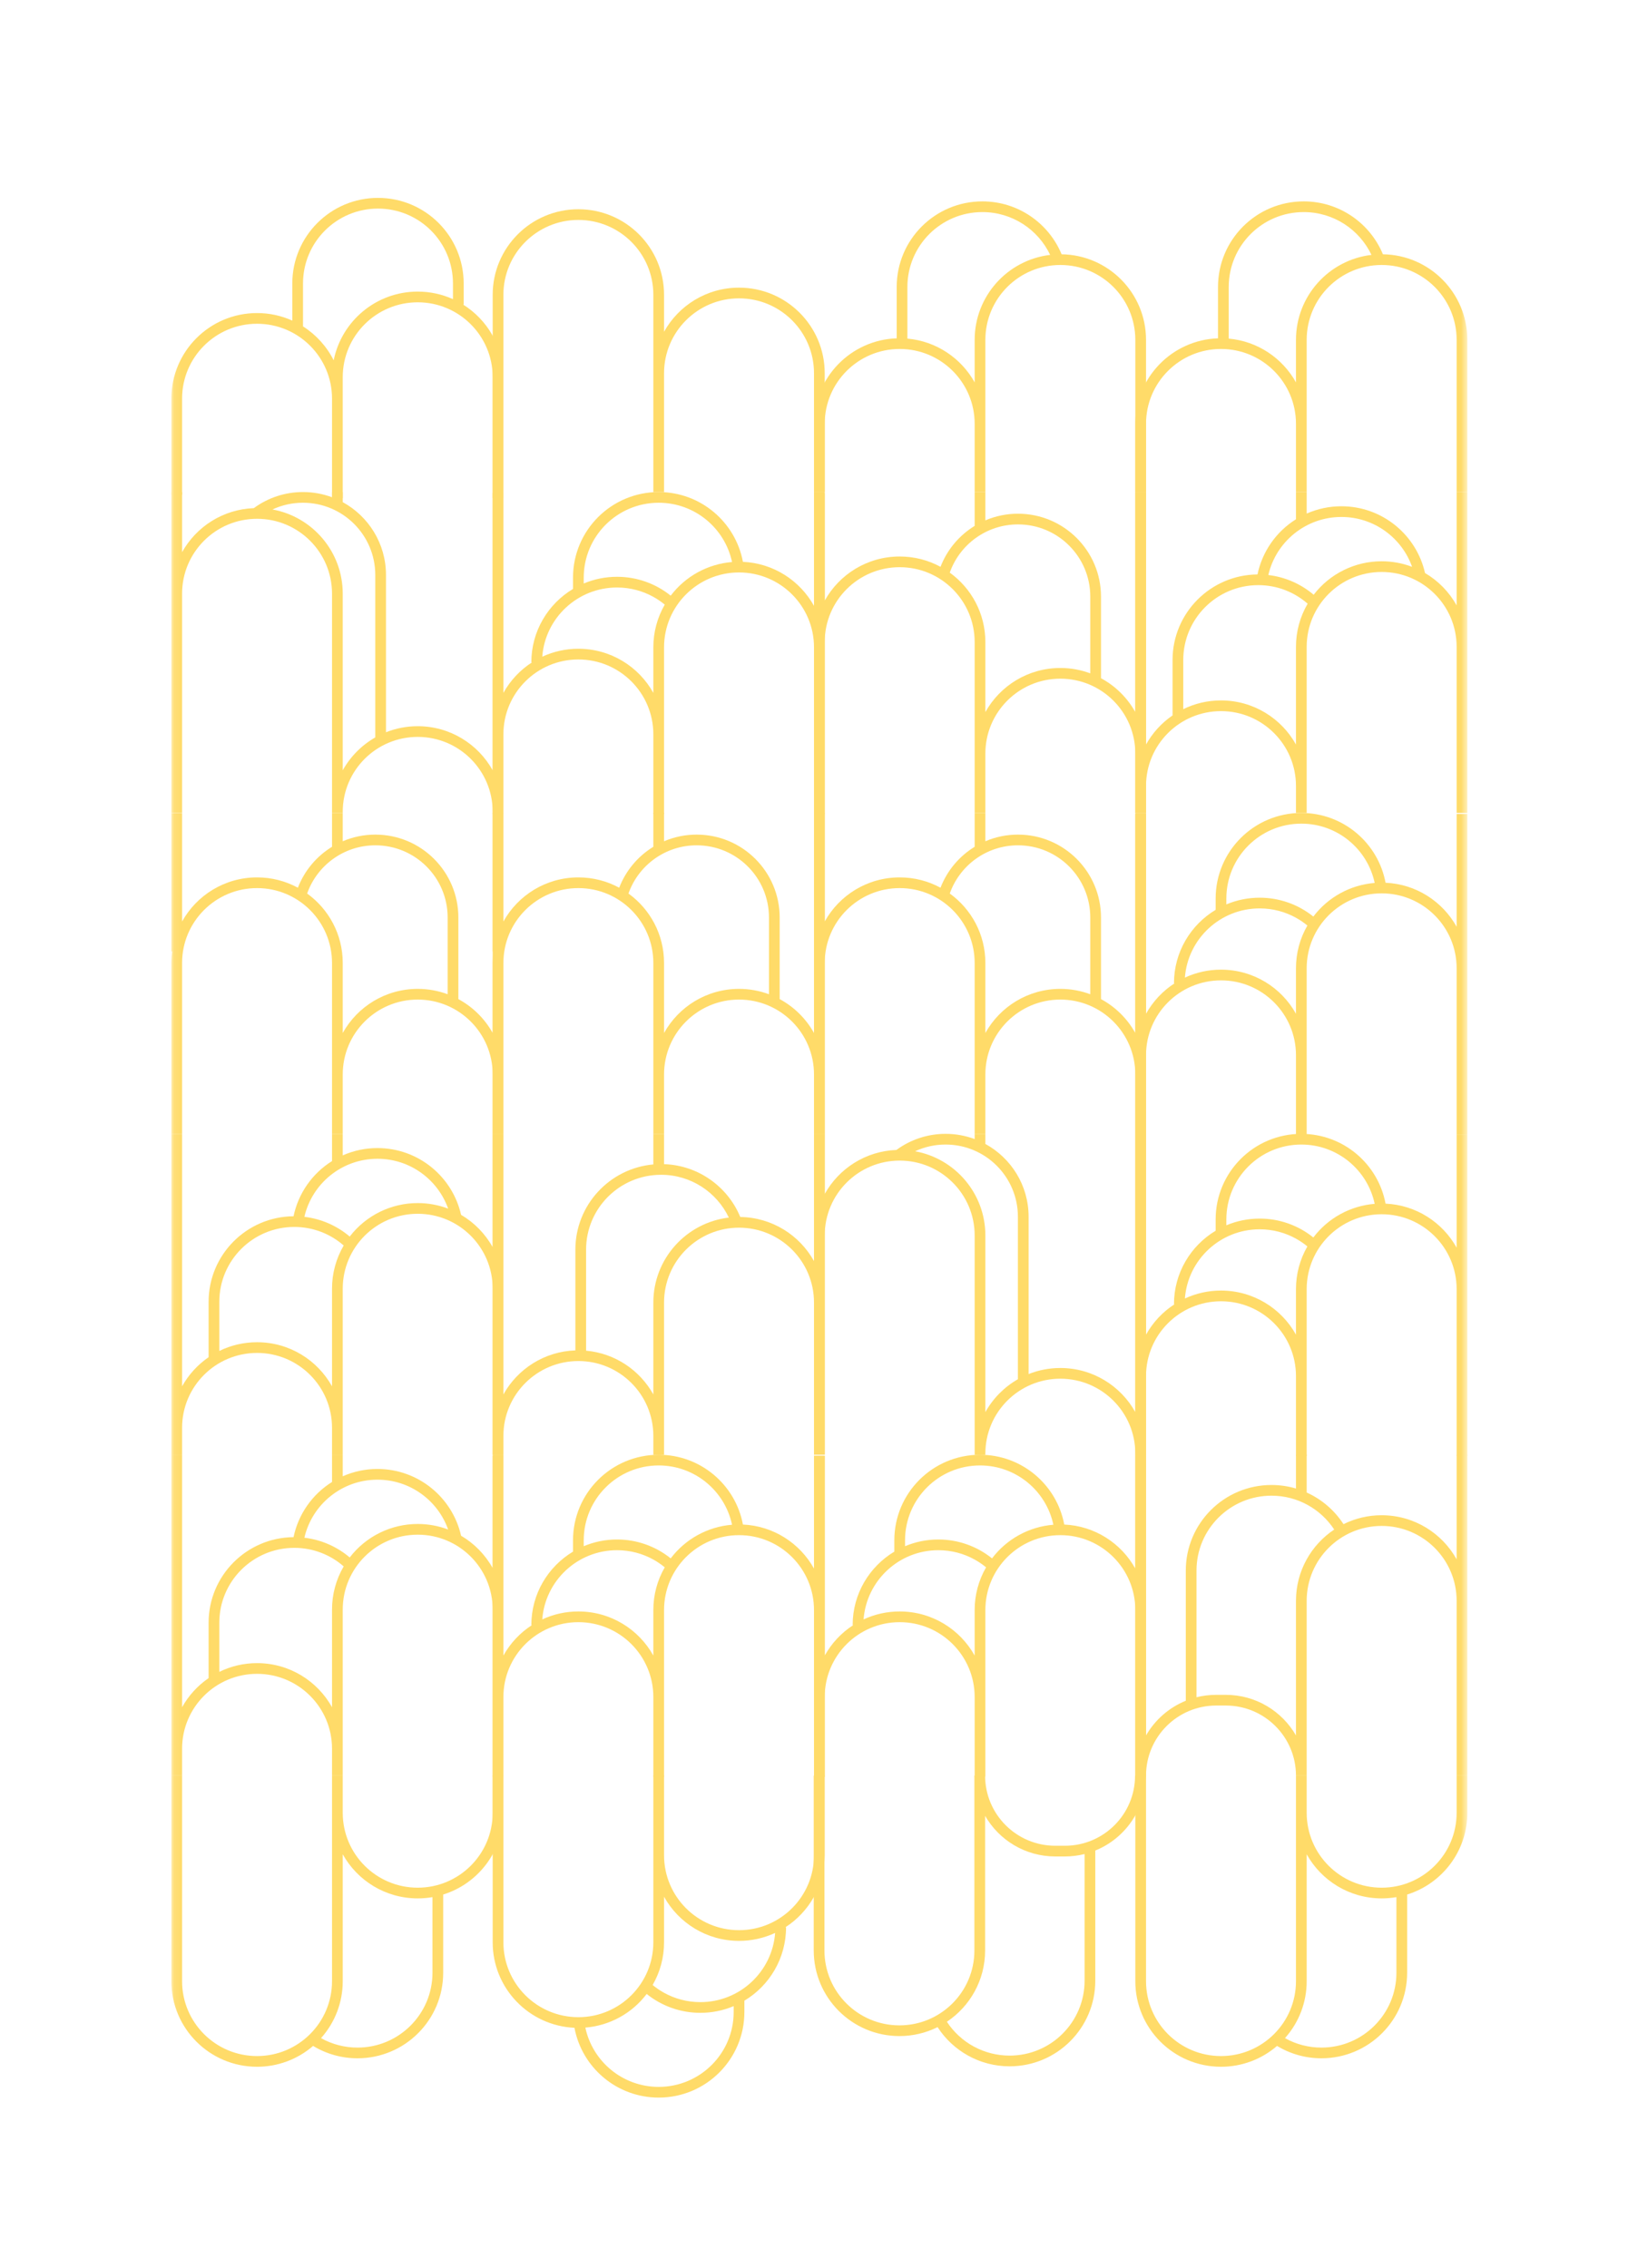 <svg width="229" height="319" viewBox="0 0 229 319" fill="none" xmlns="http://www.w3.org/2000/svg">
<mask id="mask0" mask-type="alpha" maskUnits="userSpaceOnUse" x="24" y="24" width="183" height="273">
<path d="M206.401 24.075H24.105V296.429H206.401V24.075Z" fill="white"/>
</mask>
<g mask="url(#mask0)">
<path fill-rule="evenodd" clip-rule="evenodd" d="M53.169 27.837C46.513 27.837 41.117 33.226 41.117 39.875V45.101C39.559 44.398 37.868 44.036 36.158 44.038C29.501 44.038 24.105 49.428 24.105 56.076V69.609H25.612V56.076C25.612 50.259 30.334 45.543 36.158 45.543C41.982 45.543 46.704 50.259 46.704 56.076V70.074H48.211V53.057C48.211 47.24 52.932 42.525 58.757 42.525C64.581 42.525 69.303 47.24 69.303 53.057V70.074H70.809V53.057C70.809 48.75 68.544 44.972 65.139 42.844H65.222V39.875C65.222 33.226 59.825 27.837 53.169 27.837ZM63.715 42.082V39.875C63.715 34.057 58.994 29.342 53.169 29.342C47.345 29.342 42.623 34.057 42.623 39.875V45.915C44.466 47.088 45.957 48.736 46.938 50.686C48.04 45.173 52.913 41.02 58.757 41.02C60.524 41.02 62.203 41.4 63.715 42.082Z" fill="#FFDB69"/>
<path fill-rule="evenodd" clip-rule="evenodd" d="M48.211 83.512C48.211 77.602 43.947 72.687 38.324 71.668C39.669 71.042 41.134 70.719 42.617 70.722C48.234 70.722 52.787 75.269 52.787 80.878V103.734C50.867 104.83 49.284 106.431 48.211 108.361V83.512ZM58.757 102.156C57.18 102.156 55.673 102.458 54.293 103.008V80.878C54.293 76.462 51.835 72.619 48.211 70.639V69.217H46.704V69.951C45.397 69.464 44.013 69.215 42.617 69.217C40.128 69.213 37.704 70.007 35.701 71.482C31.356 71.645 27.598 74.103 25.612 77.679V69.217H24.105V114.329H25.612V83.512C25.612 77.694 30.334 72.979 36.158 72.979C41.982 72.979 46.704 77.694 46.704 83.512V114.358H48.211V114.194C48.211 108.376 52.932 103.661 58.757 103.661C64.581 103.661 69.303 108.376 69.303 114.194V114.358H70.809V69.217H69.303V108.362C67.246 104.66 63.294 102.156 58.757 102.156Z" fill="#FFDB69"/>
<path fill-rule="evenodd" clip-rule="evenodd" d="M48.211 118.341C49.661 117.722 51.222 117.404 52.799 117.406C59.247 117.406 64.475 122.628 64.475 129.068V140.546C66.506 141.643 68.181 143.297 69.303 145.313V114.358H70.809V159.5H69.303V151.145V151.137C69.298 145.324 64.579 140.612 58.757 140.612C52.932 140.612 48.211 145.328 48.211 151.145V159.5H46.704V135.463C46.704 129.646 41.982 124.93 36.158 124.93C30.334 124.93 25.612 129.646 25.612 135.463V159.5H24.105V135.463C24.105 134.914 24.142 134.374 24.213 133.845H24.105V114.358H25.612V129.631C27.668 125.93 31.62 123.425 36.158 123.425C38.237 123.425 40.193 123.951 41.9 124.877C42.826 122.484 44.514 120.46 46.704 119.119V114.358H48.211V118.341ZM48.211 135.463C48.211 131.442 46.237 127.881 43.203 125.695C44.596 121.743 48.367 118.911 52.799 118.911C58.415 118.911 62.968 123.458 62.968 129.068V139.863C61.621 139.362 60.194 139.106 58.757 139.108C54.219 139.108 50.267 141.613 48.211 145.313V135.462V135.463Z" fill="#FFDB69"/>
<path fill-rule="evenodd" clip-rule="evenodd" d="M48.211 162.53C49.748 161.85 51.412 161.499 53.094 161.501C58.84 161.501 63.646 165.517 64.855 170.891C66.717 171.985 68.253 173.557 69.303 175.444V159.5H70.809V204.642H69.303V181.276C69.303 175.459 64.581 170.743 58.757 170.743C52.932 170.743 48.211 175.459 48.211 181.276V204.642H46.704V200.851C46.704 195.034 41.982 190.318 36.158 190.318C30.334 190.318 25.612 195.034 25.612 200.851V204.642H24.105V159.5H25.612V195.019C26.522 193.383 27.799 191.981 29.343 190.921V183.129C29.343 176.516 34.683 171.148 41.291 171.092C41.622 169.5 42.273 167.992 43.203 166.658C44.133 165.325 45.324 164.192 46.704 163.33V159.5H48.211V162.53ZM49.193 173.95C47.388 172.416 45.169 171.45 42.815 171.174C43.89 166.496 48.086 163.006 53.094 163.006C57.683 163.006 61.588 165.933 63.038 170.02C61.67 169.502 60.219 169.237 58.757 169.239C56.907 169.237 55.082 169.661 53.424 170.478C51.765 171.295 50.317 172.483 49.193 173.95ZM41.396 172.596C44.058 172.596 46.489 173.581 48.346 175.206C47.267 177.048 46.7 179.143 46.704 181.277V195.019C44.648 191.318 40.696 188.813 36.158 188.813C34.253 188.813 32.452 189.255 30.849 190.041V183.129C30.849 177.312 35.571 172.596 41.395 172.596L41.396 172.596Z" fill="#FFDB69"/>
<path fill-rule="evenodd" clip-rule="evenodd" d="M48.211 207.672C49.748 206.991 51.412 206.641 53.094 206.643C58.84 206.643 63.646 210.658 64.855 216.032C66.717 217.127 68.253 218.699 69.303 220.586V204.642H70.809V249.783H69.303V226.418C69.303 220.601 64.581 215.885 58.757 215.885C52.932 215.885 48.211 220.601 48.211 226.418V249.783H46.704V245.993C46.704 240.175 41.982 235.46 36.158 235.46C30.334 235.46 25.612 240.175 25.612 245.993V249.783H24.105V204.642H25.612V240.16C26.522 238.525 27.799 237.122 29.343 236.063V228.271C29.343 221.658 34.683 216.29 41.291 216.233C41.622 214.642 42.273 213.134 43.203 211.8C44.133 210.466 45.324 209.334 46.704 208.472V204.642H48.211V207.672ZM49.193 219.091C47.388 217.557 45.169 216.591 42.815 216.315C43.89 211.638 48.086 208.148 53.094 208.148C57.683 208.148 61.588 211.074 63.038 215.162C61.67 214.643 60.219 214.378 58.757 214.38C56.907 214.379 55.082 214.803 53.424 215.62C51.765 216.437 50.317 217.625 49.193 219.091ZM41.396 217.737C44.058 217.737 46.489 218.723 48.346 220.348C47.267 222.189 46.7 224.285 46.704 226.419V240.16C44.648 236.46 40.696 233.955 36.158 233.955C34.253 233.955 32.452 234.397 30.849 235.183V228.271C30.849 222.454 35.571 217.738 41.395 217.738L41.396 217.737Z" fill="#FFDB69"/>
<path fill-rule="evenodd" clip-rule="evenodd" d="M44.042 287.802C41.854 289.697 39.054 290.738 36.158 290.734C29.501 290.734 24.105 285.344 24.105 278.696V249.783H25.612V278.696C25.612 284.514 30.334 289.229 36.158 289.229C41.982 289.229 46.704 284.514 46.704 278.696V249.783H48.211V255.012C48.211 260.829 52.932 265.545 58.757 265.545C64.581 265.545 69.303 260.829 69.303 255.012V249.783H70.809V255.012C70.809 260.413 67.247 264.984 62.341 266.508V277.505C62.341 284.153 56.944 289.542 50.288 289.542C48.086 289.546 45.925 288.944 44.042 287.802ZM45.154 286.708C46.724 287.583 48.491 288.041 50.288 288.038C56.112 288.038 60.834 283.322 60.834 277.505V266.871C60.159 266.988 59.465 267.049 58.757 267.049C54.219 267.049 50.267 264.544 48.211 260.844V278.697C48.215 281.652 47.127 284.505 45.154 286.708Z" fill="#FFDB69"/>
<path fill-rule="evenodd" clip-rule="evenodd" d="M81.355 29.435C74.698 29.435 69.303 34.824 69.303 41.472V69.217H70.809V41.472C70.809 35.655 75.531 30.939 81.355 30.939C87.18 30.939 91.901 35.655 91.901 41.472V69.217H93.408V52.502C93.408 46.685 98.129 41.969 103.954 41.969C109.778 41.969 114.5 46.685 114.5 52.502V69.217H116.007V52.502C116.007 45.854 110.611 40.464 103.954 40.464C99.416 40.464 95.464 42.969 93.408 46.67V41.472C93.408 34.824 88.012 29.435 81.355 29.435Z" fill="#FFDB69"/>
<path fill-rule="evenodd" clip-rule="evenodd" d="M92.655 69.217C85.998 69.217 80.602 74.606 80.602 81.254V82.847C77.09 84.95 74.74 88.789 74.74 93.176H74.831C73.157 94.255 71.776 95.729 70.809 97.468V69.362H69.303V114.504H70.809V103.301C70.809 97.483 75.531 92.768 81.355 92.768C87.18 92.768 91.901 97.483 91.901 103.301V114.504H93.408V91.06C93.408 85.243 98.129 80.527 103.954 80.527C109.778 80.527 114.5 85.243 114.5 91.06V114.504H116.007V69.362H114.5V85.228C112.527 81.677 108.809 79.228 104.502 79.035C103.46 73.447 98.553 69.217 92.655 69.217ZM102.972 79.062C101.962 74.297 97.725 70.722 92.655 70.722C86.83 70.722 82.109 75.437 82.109 81.254V82.082C83.591 81.458 85.184 81.137 86.793 81.139C89.54 81.135 92.205 82.072 94.344 83.794C95.367 82.443 96.665 81.323 98.151 80.507C99.638 79.692 101.281 79.199 102.972 79.062H102.972ZM91.914 83.968C92.479 84.281 93.012 84.645 93.507 85.054C92.452 86.88 91.898 88.952 91.901 91.061V97.468C89.845 93.767 85.893 91.262 81.355 91.262C79.601 91.26 77.867 91.642 76.277 92.38C76.683 86.935 81.236 82.644 86.793 82.644C88.653 82.644 90.398 83.124 91.915 83.968H91.914Z" fill="#FFDB69"/>
<path fill-rule="evenodd" clip-rule="evenodd" d="M93.408 118.341C94.858 117.722 96.419 117.404 97.996 117.406C104.444 117.406 109.672 122.628 109.672 129.068V140.546C111.704 141.643 113.379 143.297 114.5 145.313V114.358H116.007V159.5H114.5V151.145V151.137C114.495 145.324 109.776 140.612 103.954 140.612C98.129 140.612 93.408 145.328 93.408 151.145V159.5H91.901V135.463C91.901 129.646 87.18 124.93 81.355 124.93C75.531 124.93 70.809 129.646 70.809 135.463V159.5H69.303V135.463C69.303 134.914 69.34 134.374 69.41 133.845H69.303V114.358H70.809V129.631C72.866 125.93 76.817 123.425 81.355 123.425C83.434 123.425 85.391 123.951 87.098 124.877C88.023 122.484 89.711 120.46 91.901 119.119V114.358H93.408V118.341ZM93.408 135.463C93.408 131.442 91.434 127.881 88.401 125.695C89.794 121.743 93.565 118.911 97.996 118.911C103.613 118.911 108.166 123.458 108.166 129.068V139.863C106.818 139.362 105.392 139.106 103.954 139.108C99.416 139.108 95.464 141.613 93.408 145.313V135.462V135.463Z" fill="#FFDB69"/>
<path fill-rule="evenodd" clip-rule="evenodd" d="M93.408 163.761C98.254 163.927 102.374 166.951 104.13 171.196C108.594 171.26 112.471 173.748 114.5 177.401V159.5H116.007V204.642H114.5V183.233C114.5 177.416 109.778 172.7 103.954 172.7C98.129 172.7 93.408 177.416 93.408 183.233V204.642H91.901V201.992C91.901 196.174 87.18 191.459 81.355 191.459C75.531 191.459 70.809 196.174 70.809 201.992V204.642H69.303V159.5H70.809V196.159C72.802 192.574 76.574 190.11 80.934 189.961V175.792C80.934 169.509 85.754 164.35 91.901 163.802V159.5H93.408V163.761ZM92.987 165.258C97.194 165.258 100.827 167.719 102.52 171.28C96.538 171.988 91.901 177.069 91.901 183.233V196.159C90.01 192.757 86.518 190.366 82.441 190.002V175.792C82.441 169.974 87.162 165.259 92.987 165.259V165.258Z" fill="#FFDB69"/>
<path fill-rule="evenodd" clip-rule="evenodd" d="M92.655 204.642C85.998 204.642 80.602 210.031 80.602 216.679V218.271C77.09 220.375 74.74 224.214 74.74 228.601H74.831C73.157 229.68 71.776 231.154 70.809 232.893V204.787H69.303V249.928H70.809V238.726C70.809 232.908 75.531 228.193 81.355 228.193C87.18 228.193 91.901 232.908 91.901 238.726V249.928H93.408V226.485C93.408 220.668 98.129 215.952 103.954 215.952C109.778 215.952 114.5 220.668 114.5 226.485V249.928H116.007V204.787H114.5V220.653C112.527 217.102 108.809 214.652 104.502 214.46C103.46 208.871 98.553 204.642 92.655 204.642ZM102.972 214.487C101.962 209.722 97.725 206.146 92.655 206.146C86.83 206.146 82.109 210.862 82.109 216.679V217.507C83.591 216.883 85.184 216.562 86.793 216.564C89.54 216.56 92.205 217.497 94.344 219.219C95.367 217.868 96.665 216.748 98.151 215.932C99.638 215.117 101.281 214.624 102.972 214.487H102.972ZM91.914 219.392C92.479 219.706 93.012 220.069 93.507 220.479C92.452 222.305 91.898 224.377 91.901 226.486V232.893C89.845 229.192 85.893 226.687 81.355 226.687C79.601 226.685 77.867 227.066 76.277 227.805C76.683 222.36 81.236 218.069 86.793 218.069C88.653 218.069 90.398 218.549 91.915 219.392H91.914Z" fill="#FFDB69"/>
<path fill-rule="evenodd" clip-rule="evenodd" d="M92.655 295.071C99.311 295.071 104.707 289.681 104.707 283.033V281.441C108.219 279.337 110.569 275.497 110.569 271.11H110.478C113.804 268.968 116.007 265.234 116.007 260.986V249.784H114.5V260.987C114.5 266.804 109.778 271.52 103.954 271.52C98.129 271.52 93.408 266.804 93.408 260.987V249.783H91.901V273.227C91.901 279.044 87.18 283.76 81.355 283.76C75.531 283.76 70.809 279.044 70.809 273.227V249.783H69.303V273.227C69.303 279.691 74.405 284.966 80.806 285.252C81.849 290.84 86.757 295.071 92.655 295.071ZM82.337 285.225C83.346 289.99 87.583 293.566 92.655 293.566C98.479 293.566 103.201 288.85 103.201 283.033V282.205C101.718 282.83 100.125 283.15 98.517 283.148C95.769 283.152 93.104 282.215 90.965 280.493C89.942 281.844 88.644 282.965 87.157 283.78C85.67 284.596 84.028 285.088 82.337 285.225V285.225ZM93.395 280.32C92.832 280.007 92.299 279.643 91.803 279.234C92.858 277.407 93.411 275.335 93.408 273.227V266.819C95.464 270.52 99.416 273.024 103.954 273.024C105.708 273.027 107.442 272.646 109.033 271.907C108.626 277.352 104.073 281.643 98.517 281.643C96.656 281.643 94.911 281.163 93.394 280.32H93.395Z" fill="#FFDB69"/>
<path fill-rule="evenodd" clip-rule="evenodd" d="M138.184 28.329C131.528 28.329 126.132 33.718 126.132 40.367V47.593C119.671 47.814 114.5 53.116 114.5 59.623V69.217H116.007V59.623C116.007 53.806 120.728 49.09 126.553 49.09C132.377 49.09 137.099 53.806 137.099 59.623V69.217H138.605V47.808C138.605 41.99 143.327 37.275 149.151 37.275C154.976 37.275 159.697 41.99 159.697 47.808V69.217H161.204V47.808C161.204 41.218 155.903 35.865 149.328 35.771C147.52 31.404 143.212 28.329 138.184 28.329ZM147.717 35.855C146.024 32.294 142.391 29.834 138.184 29.834C132.36 29.834 127.638 34.55 127.638 40.367V47.634C131.716 47.997 135.209 50.389 137.099 53.791V47.808C137.099 41.644 141.737 36.563 147.717 35.855Z" fill="#FFDB69"/>
<path fill-rule="evenodd" clip-rule="evenodd" d="M138.605 73.2C140.055 72.581 141.616 72.263 143.194 72.265C149.642 72.265 154.87 77.486 154.87 83.926V95.405C156.901 96.502 158.576 98.156 159.697 100.172V69.217H161.204V114.358H159.697V106.003V105.996C159.693 100.182 154.973 95.47 149.151 95.47C143.327 95.47 138.605 100.187 138.605 106.003V114.358H137.099V90.321C137.099 84.504 132.377 79.788 126.553 79.788C120.728 79.788 116.007 84.504 116.007 90.321V114.358H114.5V90.321C114.5 89.772 114.537 89.233 114.608 88.704H114.5V69.217H116.007V84.49C118.063 80.788 122.015 78.284 126.553 78.284C128.632 78.284 130.588 78.809 132.295 79.736C133.221 77.342 134.909 75.319 137.099 73.977V69.217H138.605V73.2ZM138.605 90.321C138.605 86.301 136.632 82.74 133.598 80.553C134.991 76.601 138.762 73.769 143.194 73.769C148.81 73.769 153.363 78.317 153.363 83.926V94.722C152.016 94.221 150.589 93.965 149.151 93.966C144.614 93.966 140.662 96.471 138.605 100.172V90.32V90.321Z" fill="#FFDB69"/>
<path fill-rule="evenodd" clip-rule="evenodd" d="M138.605 118.341C140.055 117.722 141.616 117.404 143.194 117.406C149.642 117.406 154.87 122.628 154.87 129.068V140.546C156.901 141.643 158.576 143.297 159.697 145.313V114.358H161.204V159.5H159.697V151.145V151.137C159.693 145.324 154.973 140.612 149.151 140.612C143.327 140.612 138.605 145.328 138.605 151.145V159.5H137.099V135.463C137.099 129.646 132.377 124.93 126.553 124.93C120.728 124.93 116.007 129.646 116.007 135.463V159.5H114.5V135.463C114.5 134.914 114.537 134.374 114.608 133.845H114.5V114.358H116.007V129.631C118.063 125.93 122.015 123.425 126.553 123.425C128.632 123.425 130.588 123.951 132.295 124.877C133.221 122.484 134.909 120.46 137.099 119.119V114.358H138.605V118.341ZM138.605 135.463C138.605 131.442 136.632 127.881 133.598 125.695C134.991 121.743 138.762 118.911 143.194 118.911C148.81 118.911 153.363 123.458 153.363 129.068V139.863C152.016 139.362 150.589 139.106 149.151 139.108C144.614 139.108 140.662 141.613 138.605 145.313V135.462V135.463Z" fill="#FFDB69"/>
<path fill-rule="evenodd" clip-rule="evenodd" d="M138.605 173.795C138.605 167.885 134.342 162.971 128.719 161.951C130.063 161.326 131.529 161.002 133.012 161.005C138.629 161.005 143.181 165.552 143.181 171.162V194.017C141.262 195.114 139.679 196.714 138.605 198.644V173.795ZM149.151 192.439C147.575 192.439 146.068 192.741 144.688 193.291V171.162C144.688 166.745 142.229 162.902 138.605 160.922V159.5H137.099V160.234C135.791 159.747 134.407 159.498 133.012 159.5C130.523 159.496 128.099 160.29 126.095 161.765C121.75 161.928 117.993 164.387 116.007 167.963V159.5H114.5V204.612H116.007V173.795C116.007 167.978 120.728 163.262 126.553 163.262C132.377 163.262 137.099 167.978 137.099 173.795V204.642H138.605V204.477C138.605 198.66 143.327 193.944 149.151 193.944C154.976 193.944 159.697 198.66 159.697 204.477V204.642H161.204V159.5H159.697V198.645C157.641 194.944 153.689 192.439 149.151 192.439Z" fill="#FFDB69"/>
<path fill-rule="evenodd" clip-rule="evenodd" d="M137.852 204.642C131.195 204.642 125.799 210.031 125.799 216.679V218.271C122.288 220.375 119.937 224.214 119.937 228.601H120.028C118.355 229.68 116.974 231.154 116.007 232.893V204.787H114.5V249.928H116.007V238.726C116.007 232.908 120.728 228.193 126.553 228.193C132.377 228.193 137.099 232.908 137.099 238.726V249.928H138.605V226.485C138.605 220.668 143.327 215.952 149.151 215.952C154.976 215.952 159.697 220.668 159.697 226.485V249.928H161.204V204.787H159.697V220.653C157.725 217.102 154.006 214.652 149.7 214.46C148.657 208.871 143.75 204.642 137.852 204.642ZM148.17 214.487C147.16 209.722 142.922 206.146 137.852 206.146C132.028 206.146 127.306 210.862 127.306 216.679V217.507C128.788 216.883 130.381 216.562 131.99 216.564C134.737 216.56 137.403 217.497 139.542 219.219C140.565 217.868 141.862 216.748 143.349 215.932C144.836 215.117 146.478 214.624 148.169 214.487H148.17ZM137.111 219.392C137.676 219.706 138.209 220.069 138.704 220.479C137.649 222.305 137.095 224.377 137.099 226.486V232.893C135.042 229.192 131.09 226.687 126.553 226.687C124.798 226.685 123.065 227.066 121.474 227.805C121.881 222.36 126.434 218.069 131.99 218.069C133.851 218.069 135.596 218.549 137.112 219.392H137.111Z" fill="#FFDB69"/>
<path fill-rule="evenodd" clip-rule="evenodd" d="M142.015 290.671C148.671 290.671 154.067 285.282 154.067 278.633V260.319C158.231 258.629 161.168 254.549 161.168 249.783H159.661C159.661 255.23 155.24 259.646 149.787 259.646H148.443C142.989 259.646 138.568 255.23 138.568 249.783H137.062V274.378C137.062 280.196 132.34 284.911 126.516 284.911C120.691 284.911 115.97 280.196 115.97 274.378V249.783H114.463V274.378C114.463 281.027 119.86 286.416 126.516 286.416C128.444 286.416 130.267 285.964 131.884 285.159C134.03 288.475 137.765 290.671 142.014 290.671H142.015ZM133.191 284.404C134.149 285.867 135.458 287.069 136.999 287.901C138.54 288.732 140.263 289.167 142.015 289.166C147.839 289.166 152.561 284.45 152.561 278.633V260.81C151.653 261.037 150.722 261.151 149.786 261.151H148.444C144.22 261.151 140.533 258.852 138.569 255.439V274.378C138.569 278.561 136.433 282.246 133.191 284.403V284.404Z" fill="#FFDB69"/>
<path fill-rule="evenodd" clip-rule="evenodd" d="M183.382 28.329C176.725 28.329 171.329 33.718 171.329 40.367V47.593C164.868 47.814 159.697 53.116 159.697 59.623V69.217H161.204V59.623C161.204 53.806 165.926 49.09 171.75 49.09C177.574 49.09 182.296 53.806 182.296 59.623V69.217H183.803V47.808C183.803 41.99 188.524 37.275 194.349 37.275C200.173 37.275 204.895 41.99 204.895 47.808V69.217H206.401V47.808C206.401 41.218 201.1 35.865 194.525 35.771C192.717 31.404 188.41 28.329 183.382 28.329ZM192.914 35.855C191.222 32.294 187.589 29.834 183.382 29.834C177.557 29.834 172.836 34.55 172.836 40.367V47.634C176.913 47.997 180.406 50.389 182.296 53.791V47.808C182.296 41.644 186.934 36.563 192.914 35.855Z" fill="#FFDB69"/>
<path fill-rule="evenodd" clip-rule="evenodd" d="M183.803 72.247C185.34 71.567 187.004 71.216 188.686 71.218C194.432 71.218 199.238 75.233 200.447 80.608C202.31 81.702 203.845 83.274 204.895 85.161V69.217H206.401V114.358H204.895V90.993C204.895 85.176 200.173 80.46 194.349 80.46C188.524 80.46 183.803 85.176 183.803 90.993V114.358H182.296V110.568C182.296 104.751 177.574 100.035 171.75 100.035C165.926 100.035 161.204 104.751 161.204 110.568V114.358H159.697V69.217H161.204V104.736C162.114 103.1 163.391 101.698 164.935 100.638V92.846C164.935 86.233 170.275 80.865 176.883 80.808C177.215 79.217 177.865 77.709 178.795 76.375C179.726 75.041 180.916 73.909 182.296 73.047V69.217H183.803V72.247ZM184.785 83.667C182.98 82.133 180.761 81.167 178.407 80.89C179.482 76.213 183.678 72.723 188.686 72.723C193.275 72.723 197.18 75.65 198.63 79.737C197.262 79.219 195.811 78.954 194.349 78.955C192.499 78.954 190.674 79.378 189.016 80.195C187.357 81.012 185.909 82.2 184.785 83.667ZM176.988 82.312C179.651 82.312 182.081 83.298 183.938 84.923C182.859 86.764 182.293 88.86 182.296 90.994V104.736C180.24 101.035 176.288 98.53 171.75 98.53C169.845 98.53 168.044 98.972 166.442 99.758V92.846C166.442 87.029 171.163 82.313 176.988 82.313L176.988 82.312Z" fill="#FFDB69"/>
<path fill-rule="evenodd" clip-rule="evenodd" d="M183.049 114.358C176.393 114.358 170.997 119.748 170.997 126.396V127.988C167.485 130.092 165.135 133.931 165.135 138.318H165.226C163.552 139.397 162.171 140.871 161.204 142.609V114.504H159.697V159.645H161.204V148.442C161.204 142.625 165.926 137.909 171.75 137.909C177.574 137.909 182.296 142.625 182.296 148.442V159.645H183.803V136.202C183.803 130.385 188.524 125.669 194.349 125.669C200.173 125.669 204.895 130.385 204.895 136.202V159.645H206.401V114.504H204.895V130.37C202.922 126.819 199.204 124.369 194.897 124.177C193.855 118.588 188.948 114.358 183.049 114.358ZM193.367 124.204C192.357 119.439 188.12 115.863 183.049 115.863C177.225 115.863 172.503 120.579 172.503 126.396V127.224C173.986 126.599 175.579 126.279 177.187 126.281C179.935 126.277 182.6 127.214 184.739 128.936C185.762 127.585 187.059 126.465 188.546 125.649C190.033 124.833 191.676 124.341 193.366 124.204H193.367ZM182.309 129.109C182.874 129.423 183.406 129.786 183.901 130.196C182.846 132.022 182.293 134.094 182.296 136.202V142.609C180.24 138.909 176.288 136.404 171.75 136.404C169.996 136.402 168.262 136.783 166.671 137.522C167.078 132.076 171.631 127.786 177.187 127.786C179.048 127.786 180.793 128.266 182.31 129.109H182.309Z" fill="#FFDB69"/>
<path fill-rule="evenodd" clip-rule="evenodd" d="M183.049 159.5C176.393 159.5 170.997 164.889 170.997 171.538V173.13C167.485 175.233 165.135 179.073 165.135 183.46H165.226C163.552 184.538 162.171 186.012 161.204 187.751V159.645H159.697V204.787H161.204V193.584C161.204 187.766 165.926 183.051 171.75 183.051C177.574 183.051 182.296 187.766 182.296 193.584V204.787H183.803V181.343C183.803 175.527 188.524 170.81 194.349 170.81C200.173 170.81 204.895 175.527 204.895 181.343V204.787H206.401V159.645H204.895V175.512C202.922 171.961 199.204 169.511 194.897 169.318C193.855 163.73 188.948 159.5 183.049 159.5ZM193.367 169.345C192.357 164.581 188.12 161.005 183.049 161.005C177.225 161.005 172.503 165.72 172.503 171.538V172.365C173.986 171.741 175.579 171.42 177.187 171.423C179.935 171.418 182.6 172.355 184.739 174.078C185.762 172.726 187.059 171.606 188.546 170.791C190.033 169.975 191.676 169.483 193.366 169.345H193.367ZM182.309 174.251C182.874 174.564 183.406 174.928 183.901 175.337C182.846 177.163 182.293 179.236 182.296 181.344V187.751C180.24 184.05 176.288 181.546 171.75 181.546C169.996 181.543 168.262 181.925 166.671 182.664C167.078 177.218 171.631 172.927 177.187 172.927C179.048 172.927 180.793 173.407 182.31 174.251H182.309Z" fill="#FFDB69"/>
<path fill-rule="evenodd" clip-rule="evenodd" d="M183.803 209.955C185.921 210.911 187.718 212.457 188.98 214.407C190.648 213.578 192.486 213.148 194.349 213.151C198.887 213.151 202.838 215.655 204.895 219.355V204.642H206.401V249.783H204.895V225.189C204.895 219.371 200.173 214.655 194.349 214.655C188.524 214.655 183.803 219.371 183.803 225.189V249.783H182.296C182.296 244.336 177.875 239.92 172.421 239.92H171.08C165.625 239.92 161.204 244.337 161.204 249.783H159.697V204.642H161.204V244.128C162.472 241.924 164.441 240.206 166.798 239.247V220.933C166.798 214.285 172.194 208.895 178.851 208.895C180.048 208.895 181.205 209.07 182.296 209.394V204.642H183.803V209.955ZM178.851 210.4C182.542 210.4 185.79 212.293 187.675 215.163C184.432 217.32 182.296 221.005 182.296 225.188V244.128C180.332 240.714 176.646 238.416 172.421 238.416H171.08C170.123 238.416 169.193 238.534 168.305 238.756V220.932C168.305 215.116 173.027 210.399 178.851 210.399L178.851 210.4Z" fill="#FFDB69"/>
<path fill-rule="evenodd" clip-rule="evenodd" d="M179.634 287.802C177.446 289.697 174.646 290.738 171.75 290.734C165.093 290.734 159.697 285.344 159.697 278.696V249.783H161.204V278.696C161.204 284.514 165.926 289.229 171.75 289.229C177.574 289.229 182.296 284.514 182.296 278.696V249.783H183.803V255.012C183.803 260.829 188.524 265.545 194.349 265.545C200.173 265.545 204.895 260.829 204.895 255.012V249.783H206.401V255.012C206.401 260.413 202.839 264.984 197.933 266.508V277.505C197.933 284.153 192.536 289.542 185.88 289.542C183.678 289.546 181.517 288.944 179.634 287.802ZM180.747 286.708C182.316 287.583 184.083 288.041 185.88 288.038C191.705 288.038 196.426 283.322 196.426 277.505V266.871C195.751 266.988 195.057 267.049 194.349 267.049C189.811 267.049 185.859 264.544 183.803 260.844V278.697C183.807 281.652 182.719 284.505 180.747 286.708Z" fill="#FFDB69"/>
</g>
</svg>
